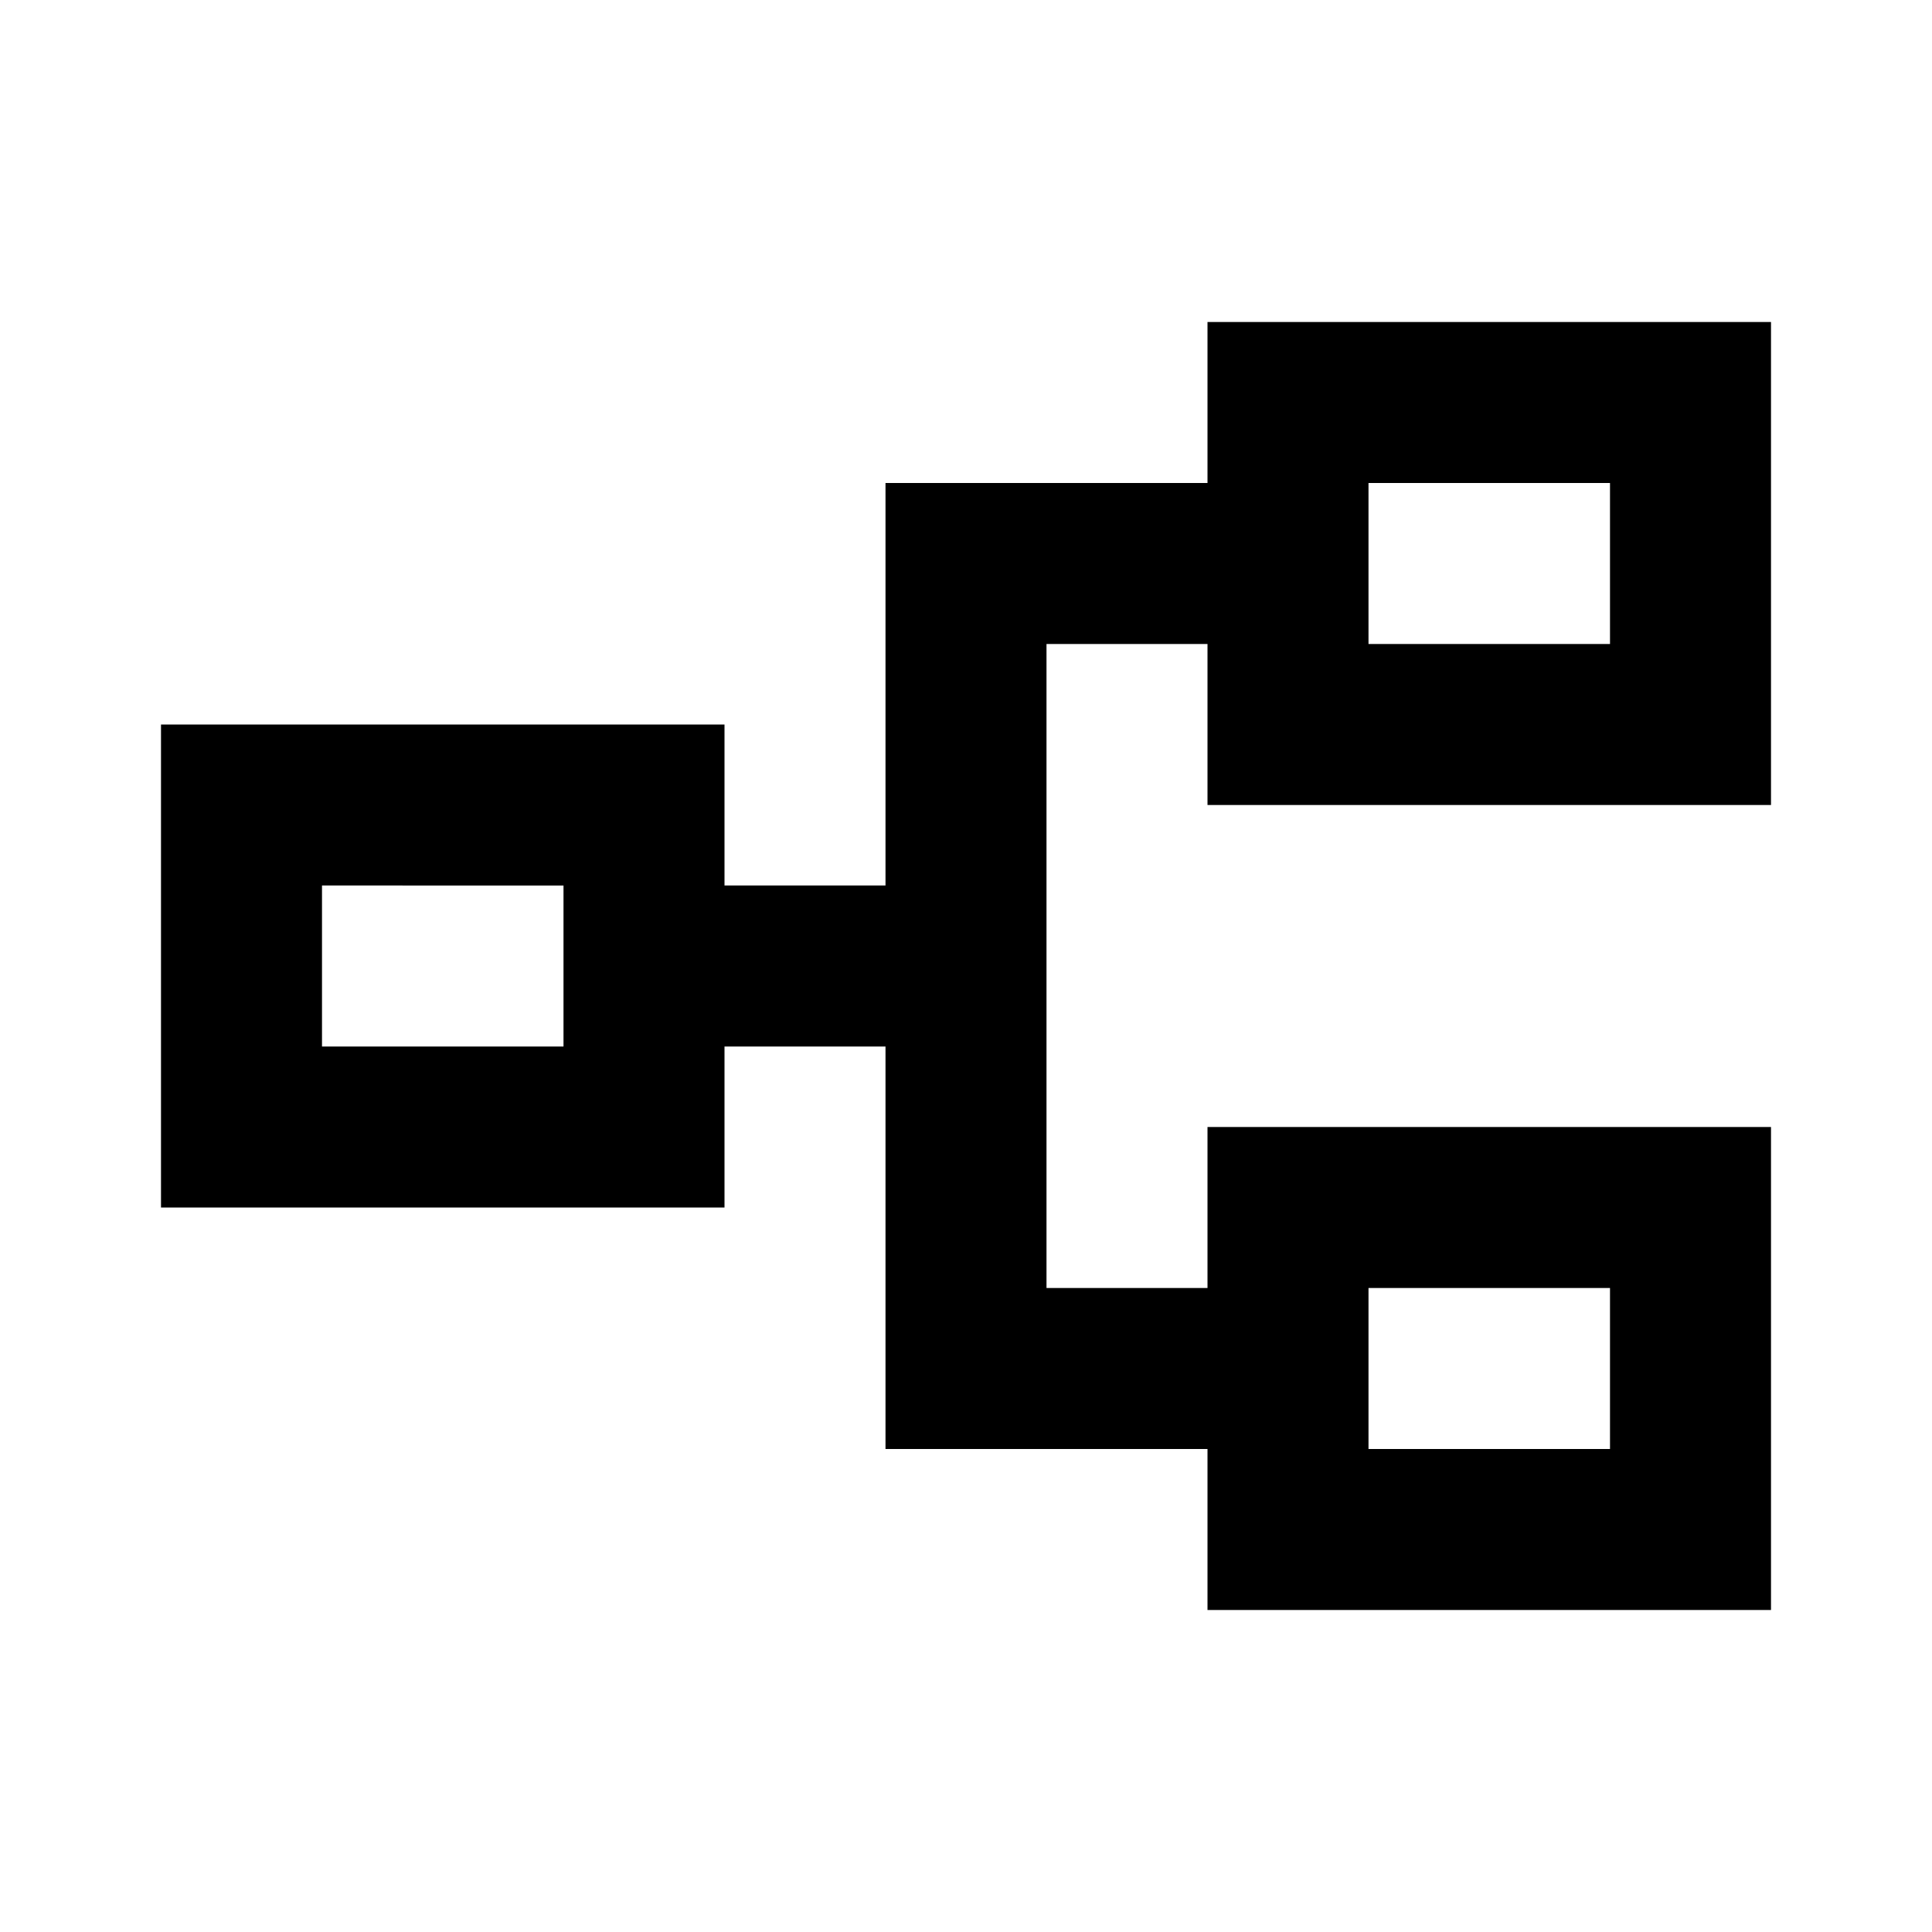 <svg xmlns="http://www.w3.org/2000/svg" width="3em" height="3em" viewBox="0 0 24 24"><path fill="currentColor" d="M15 20v-2h-4v-5H9v2H2V9h7v2h2V6h4V4h7v6h-7V8h-2v8h2v-2h7v6zm2-2h3v-2h-3zM4 13h3v-2H4zm13-5h3V6h-3zm0 10v-2zM7 13v-2zm10-5V6z"/></svg>